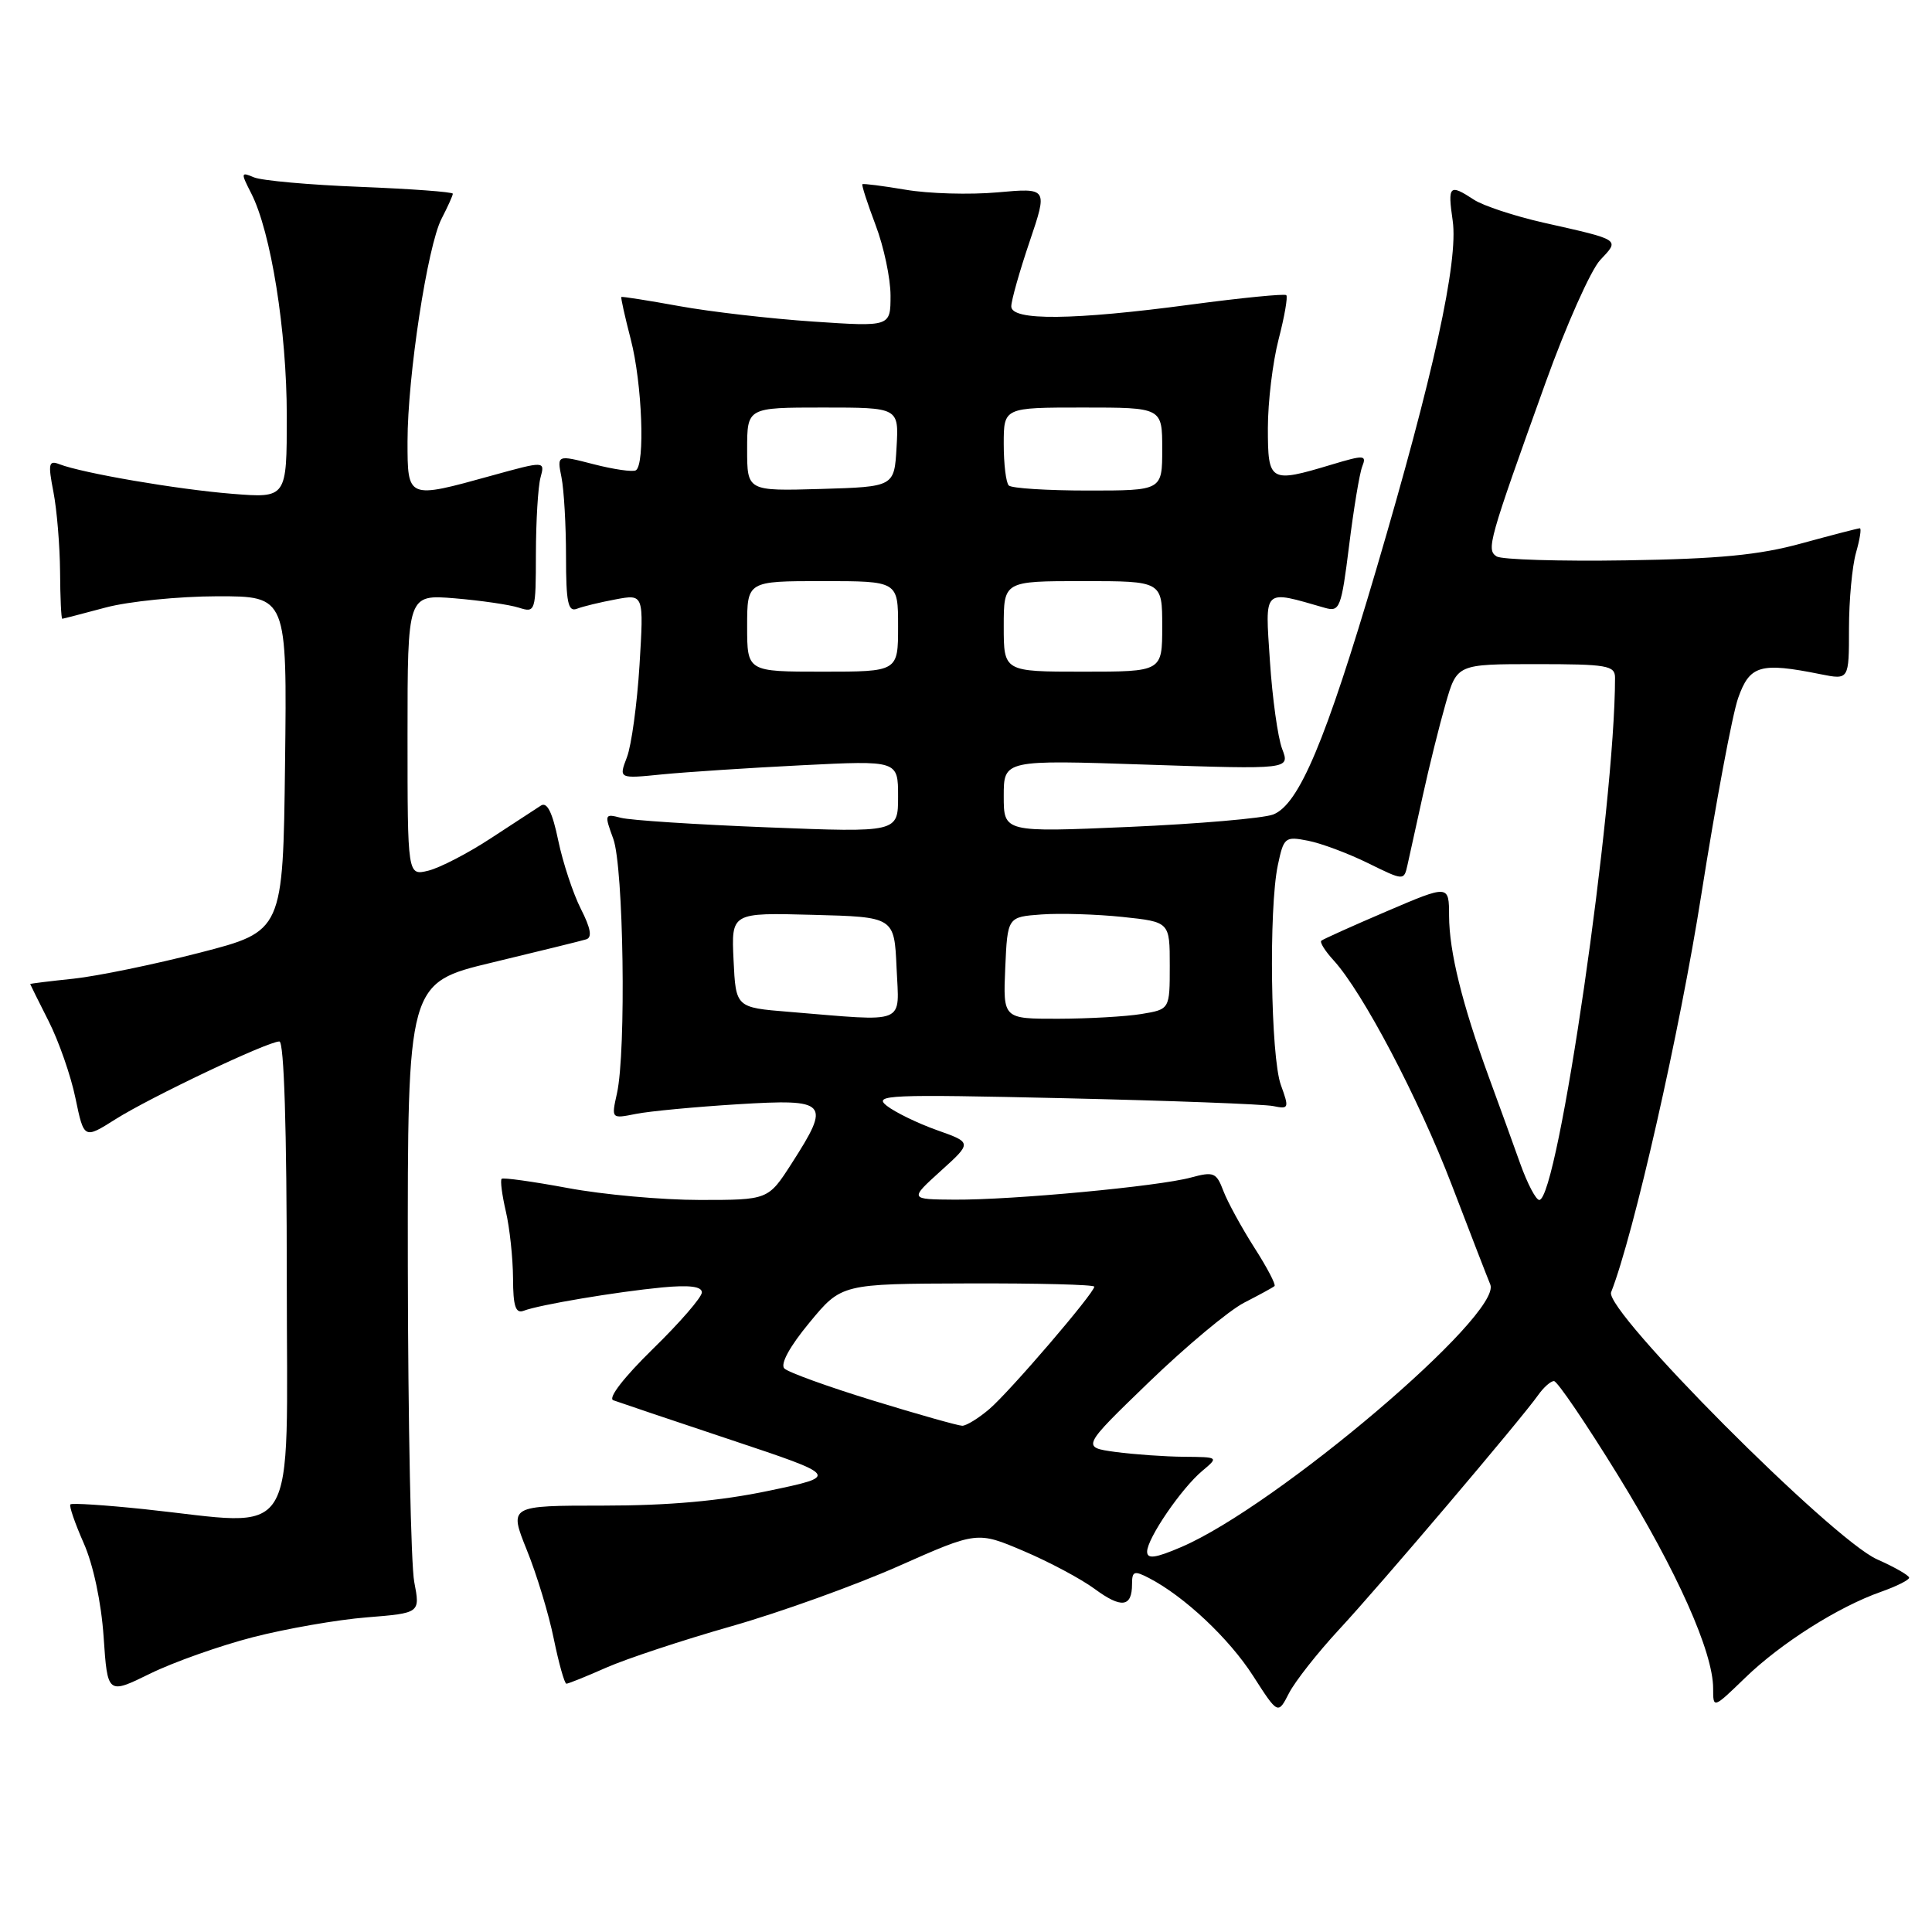 <?xml version="1.0" encoding="UTF-8" standalone="no"?>
<!DOCTYPE svg PUBLIC "-//W3C//DTD SVG 1.1//EN" "http://www.w3.org/Graphics/SVG/1.1/DTD/svg11.dtd" >
<svg xmlns="http://www.w3.org/2000/svg" xmlns:xlink="http://www.w3.org/1999/xlink" version="1.1" viewBox="0 0 256 256">
 <g >
 <path fill="currentColor"
d=" M 177.38 215.98 C 182.82 210.13 201.61 187.99 203.81 184.86 C 204.53 183.84 205.47 183.00 205.91 183.00 C 206.35 183.00 210.16 188.62 214.39 195.48 C 222.22 208.20 227.00 218.91 227.00 223.73 C 227.00 226.42 227.00 226.42 231.25 222.31 C 236.01 217.70 243.61 212.90 249.25 210.92 C 251.31 210.19 252.99 209.35 252.97 209.05 C 252.96 208.75 251.05 207.65 248.72 206.62 C 242.71 203.93 212.54 173.64 213.48 171.23 C 216.47 163.63 222.59 136.64 225.44 118.50 C 227.35 106.40 229.54 94.70 230.31 92.50 C 231.85 88.13 233.25 87.73 241.25 89.34 C 245.00 90.09 245.00 90.09 245.00 83.29 C 245.00 79.55 245.42 75.03 245.93 73.24 C 246.44 71.46 246.67 70.00 246.44 70.00 C 246.21 70.00 242.74 70.90 238.72 72.00 C 233.10 73.55 227.74 74.06 215.46 74.25 C 206.68 74.39 198.96 74.15 198.31 73.73 C 196.93 72.83 197.22 71.78 204.80 50.69 C 207.53 43.09 210.79 35.79 212.03 34.46 C 214.64 31.69 214.86 31.83 204.51 29.50 C 200.67 28.63 196.52 27.26 195.30 26.46 C 192.05 24.33 191.81 24.56 192.49 29.25 C 193.26 34.62 189.95 49.70 182.36 75.45 C 175.65 98.22 172.11 106.63 168.69 107.93 C 167.36 108.43 158.78 109.17 149.63 109.57 C 133.00 110.29 133.00 110.29 133.00 105.49 C 133.00 100.68 133.00 100.68 151.97 101.32 C 170.93 101.95 170.93 101.95 169.89 99.23 C 169.32 97.73 168.59 92.49 168.27 87.59 C 167.63 77.80 167.25 78.16 175.58 80.55 C 177.52 81.10 177.73 80.56 178.76 72.32 C 179.36 67.47 180.14 62.75 180.50 61.82 C 181.11 60.28 180.78 60.26 176.42 61.57 C 168.25 64.03 168.00 63.88 168.00 56.72 C 168.00 53.26 168.64 47.98 169.42 44.97 C 170.20 41.96 170.66 39.33 170.44 39.11 C 170.23 38.90 164.53 39.46 157.78 40.36 C 142.22 42.44 134.00 42.53 134.00 40.60 C 134.00 39.82 135.09 35.97 136.42 32.04 C 138.84 24.89 138.84 24.89 132.17 25.49 C 128.50 25.82 123.03 25.66 120.00 25.14 C 116.97 24.63 114.40 24.30 114.27 24.41 C 114.15 24.53 114.94 26.96 116.02 29.82 C 117.11 32.68 118.00 36.89 118.00 39.16 C 118.00 43.30 118.00 43.30 107.75 42.61 C 102.11 42.23 94.12 41.31 90.00 40.56 C 85.88 39.81 82.42 39.27 82.33 39.35 C 82.24 39.43 82.80 41.96 83.58 44.97 C 85.09 50.78 85.50 61.59 84.25 62.32 C 83.84 62.56 81.32 62.20 78.65 61.51 C 73.80 60.26 73.80 60.26 74.40 63.25 C 74.73 64.90 75.00 69.62 75.00 73.73 C 75.00 79.81 75.27 81.11 76.43 80.67 C 77.21 80.36 79.53 79.80 81.58 79.42 C 85.31 78.72 85.31 78.72 84.74 88.11 C 84.42 93.27 83.67 98.78 83.07 100.34 C 81.98 103.19 81.98 103.19 87.74 102.61 C 90.91 102.30 99.24 101.75 106.25 101.40 C 119.00 100.76 119.00 100.76 119.00 105.54 C 119.00 110.31 119.00 110.31 101.75 109.63 C 92.26 109.26 83.49 108.69 82.26 108.36 C 80.11 107.80 80.07 107.90 81.26 111.14 C 82.63 114.86 82.99 139.31 81.75 144.88 C 81.00 148.25 81.00 148.25 84.25 147.60 C 86.04 147.24 92.11 146.67 97.75 146.32 C 109.74 145.59 110.13 146.01 104.90 154.16 C 101.79 159.00 101.79 159.00 92.72 159.00 C 87.74 159.00 79.87 158.29 75.24 157.42 C 70.61 156.56 66.66 156.01 66.47 156.20 C 66.27 156.40 66.52 158.34 67.03 160.53 C 67.54 162.71 67.96 166.69 67.98 169.36 C 67.99 173.10 68.32 174.09 69.40 173.68 C 71.45 172.89 81.70 171.17 87.75 170.59 C 91.35 170.25 93.00 170.46 93.00 171.25 C 93.00 171.89 90.08 175.26 86.51 178.74 C 82.67 182.50 80.53 185.26 81.26 185.54 C 81.94 185.79 88.96 188.16 96.85 190.79 C 111.20 195.58 111.20 195.58 101.85 197.54 C 95.43 198.89 88.57 199.50 79.97 199.50 C 67.44 199.50 67.44 199.50 69.80 205.37 C 71.11 208.59 72.72 213.90 73.38 217.16 C 74.05 220.42 74.80 223.09 75.05 223.10 C 75.30 223.10 77.67 222.15 80.33 220.97 C 82.99 219.80 90.44 217.33 96.90 215.49 C 103.36 213.65 113.33 210.06 119.06 207.52 C 129.48 202.90 129.48 202.90 135.64 205.52 C 139.03 206.96 143.26 209.22 145.05 210.54 C 148.59 213.15 150.00 212.97 150.00 209.91 C 150.00 208.18 150.28 208.08 152.25 209.10 C 156.92 211.52 162.86 217.10 166.04 222.06 C 169.34 227.20 169.34 227.20 170.80 224.35 C 171.61 222.78 174.57 219.02 177.38 215.98 Z  M 33.50 216.94 C 37.90 215.81 44.69 214.62 48.59 214.31 C 55.68 213.74 55.68 213.74 54.89 209.62 C 54.45 207.35 54.07 188.56 54.04 167.86 C 54.00 130.23 54.00 130.23 65.25 127.53 C 71.44 126.04 77.03 124.67 77.67 124.47 C 78.49 124.23 78.28 123.01 76.97 120.44 C 75.94 118.41 74.59 114.33 73.97 111.37 C 73.20 107.64 72.49 106.22 71.68 106.74 C 71.03 107.16 68.03 109.12 65.00 111.10 C 61.98 113.08 58.26 115.00 56.75 115.37 C 54.00 116.04 54.00 116.04 54.00 97.40 C 54.00 78.77 54.00 78.77 60.25 79.28 C 63.69 79.57 67.51 80.12 68.75 80.52 C 70.95 81.22 71.00 81.07 71.01 73.37 C 71.02 69.04 71.29 64.50 71.62 63.28 C 72.22 61.07 72.22 61.07 65.12 63.03 C 53.97 66.12 54.00 66.14 54.00 58.49 C 54.00 49.88 56.64 32.59 58.51 28.98 C 59.33 27.39 60.00 25.91 60.00 25.67 C 60.00 25.43 54.49 25.03 47.75 24.76 C 41.01 24.50 34.67 23.93 33.65 23.50 C 31.91 22.76 31.89 22.88 33.28 25.60 C 35.90 30.71 38.00 43.83 38.00 55.11 C 38.00 66.01 38.00 66.01 30.75 65.43 C 23.51 64.85 10.95 62.70 7.87 61.51 C 6.45 60.96 6.35 61.43 7.08 65.19 C 7.54 67.56 7.93 72.31 7.96 75.75 C 7.98 79.19 8.11 81.99 8.25 81.99 C 8.39 81.98 10.97 81.31 14.00 80.50 C 17.02 79.69 23.67 79.02 28.77 79.01 C 38.04 79.00 38.04 79.00 37.77 101.20 C 37.50 123.39 37.50 123.39 26.50 126.23 C 20.45 127.79 12.91 129.34 9.75 129.68 C 6.59 130.01 4.00 130.33 4.00 130.39 C 4.01 130.45 5.10 132.66 6.44 135.30 C 7.78 137.94 9.39 142.54 10.00 145.52 C 11.13 150.94 11.13 150.94 15.31 148.30 C 19.95 145.37 35.47 138.00 37.02 138.00 C 37.64 138.00 38.00 149.55 38.00 169.50 C 38.00 205.24 39.91 202.17 19.09 199.97 C 13.92 199.43 9.52 199.14 9.33 199.34 C 9.13 199.53 9.93 201.84 11.09 204.47 C 12.36 207.33 13.42 212.33 13.73 216.89 C 14.25 224.53 14.25 224.53 19.88 221.77 C 22.97 220.25 29.10 218.08 33.50 216.94 Z  M 152.00 205.60 C 152.00 203.86 156.55 197.20 159.32 194.89 C 161.49 193.07 161.48 193.07 156.89 193.03 C 154.35 193.01 150.26 192.72 147.79 192.39 C 143.31 191.77 143.31 191.77 152.24 183.14 C 157.16 178.39 162.83 173.66 164.84 172.62 C 166.85 171.59 168.67 170.60 168.88 170.41 C 169.09 170.23 167.88 167.92 166.19 165.29 C 164.51 162.65 162.67 159.29 162.11 157.82 C 161.18 155.36 160.83 155.21 157.80 156.03 C 153.51 157.20 134.18 159.01 126.50 158.96 C 120.50 158.92 120.50 158.92 124.65 155.16 C 128.81 151.40 128.81 151.40 124.15 149.75 C 121.59 148.84 118.60 147.38 117.50 146.52 C 115.67 145.07 117.67 144.99 141.00 145.52 C 155.03 145.84 167.49 146.31 168.70 146.56 C 170.79 146.99 170.84 146.85 169.72 143.76 C 168.37 140.03 168.10 120.42 169.32 114.64 C 170.10 110.94 170.27 110.80 173.32 111.40 C 175.07 111.74 178.65 113.08 181.27 114.37 C 186.03 116.71 186.03 116.71 186.50 114.61 C 186.76 113.45 187.66 109.35 188.51 105.50 C 189.35 101.65 190.72 96.14 191.55 93.25 C 193.06 88.00 193.06 88.00 203.53 88.00 C 212.95 88.00 214.00 88.18 214.00 89.80 C 214.00 106.80 206.43 159.00 203.96 159.00 C 203.52 159.00 202.40 156.86 201.46 154.25 C 200.53 151.64 198.65 146.45 197.28 142.72 C 193.73 133.00 192.03 126.10 192.01 121.36 C 192.00 117.22 192.00 117.22 183.75 120.75 C 179.21 122.69 175.31 124.45 175.08 124.65 C 174.85 124.85 175.58 126.02 176.71 127.25 C 180.58 131.49 187.95 145.50 192.36 157.00 C 194.78 163.32 197.08 169.27 197.47 170.20 C 199.11 174.14 169.18 199.56 156.53 204.99 C 153.08 206.47 152.00 206.61 152.00 205.60 Z  M 115.68 185.58 C 109.72 183.75 104.44 181.84 103.93 181.33 C 103.36 180.76 104.64 178.41 107.25 175.26 C 111.50 170.11 111.50 170.11 128.25 170.06 C 137.46 170.03 145.00 170.22 145.00 170.49 C 145.00 171.33 133.80 184.40 131.09 186.71 C 129.66 187.93 128.05 188.92 127.50 188.92 C 126.95 188.91 121.63 187.41 115.68 185.58 Z  M 104.50 134.07 C 97.50 133.50 97.50 133.50 97.20 127.22 C 96.90 120.93 96.90 120.93 107.70 121.22 C 118.50 121.50 118.50 121.50 118.80 128.25 C 119.13 135.89 120.40 135.38 104.50 134.07 Z  M 133.20 128.25 C 133.50 121.50 133.50 121.50 138.00 121.17 C 140.47 120.99 145.31 121.14 148.75 121.50 C 155.00 122.16 155.00 122.16 155.00 127.95 C 155.00 133.74 155.00 133.74 151.25 134.36 C 149.19 134.70 144.22 134.98 140.20 134.99 C 132.91 135.00 132.91 135.00 133.20 128.25 Z  M 99.00 83.00 C 99.00 77.00 99.00 77.00 109.00 77.00 C 119.00 77.00 119.00 77.00 119.00 83.00 C 119.00 89.00 119.00 89.00 109.00 89.00 C 99.00 89.00 99.00 89.00 99.00 83.00 Z  M 133.00 83.00 C 133.00 77.00 133.00 77.00 143.50 77.00 C 154.00 77.00 154.00 77.00 154.00 83.00 C 154.00 89.00 154.00 89.00 143.50 89.00 C 133.00 89.00 133.00 89.00 133.00 83.00 Z  M 99.00 59.54 C 99.00 54.00 99.00 54.00 109.05 54.00 C 119.10 54.00 119.10 54.00 118.80 59.25 C 118.50 64.50 118.50 64.50 108.75 64.79 C 99.00 65.07 99.00 65.07 99.00 59.54 Z  M 133.67 64.33 C 133.30 63.97 133.00 61.49 133.00 58.83 C 133.00 54.00 133.00 54.00 143.50 54.00 C 154.00 54.00 154.00 54.00 154.00 59.50 C 154.00 65.00 154.00 65.00 144.17 65.00 C 138.76 65.00 134.03 64.70 133.67 64.33 Z "/>
</g>
</svg>